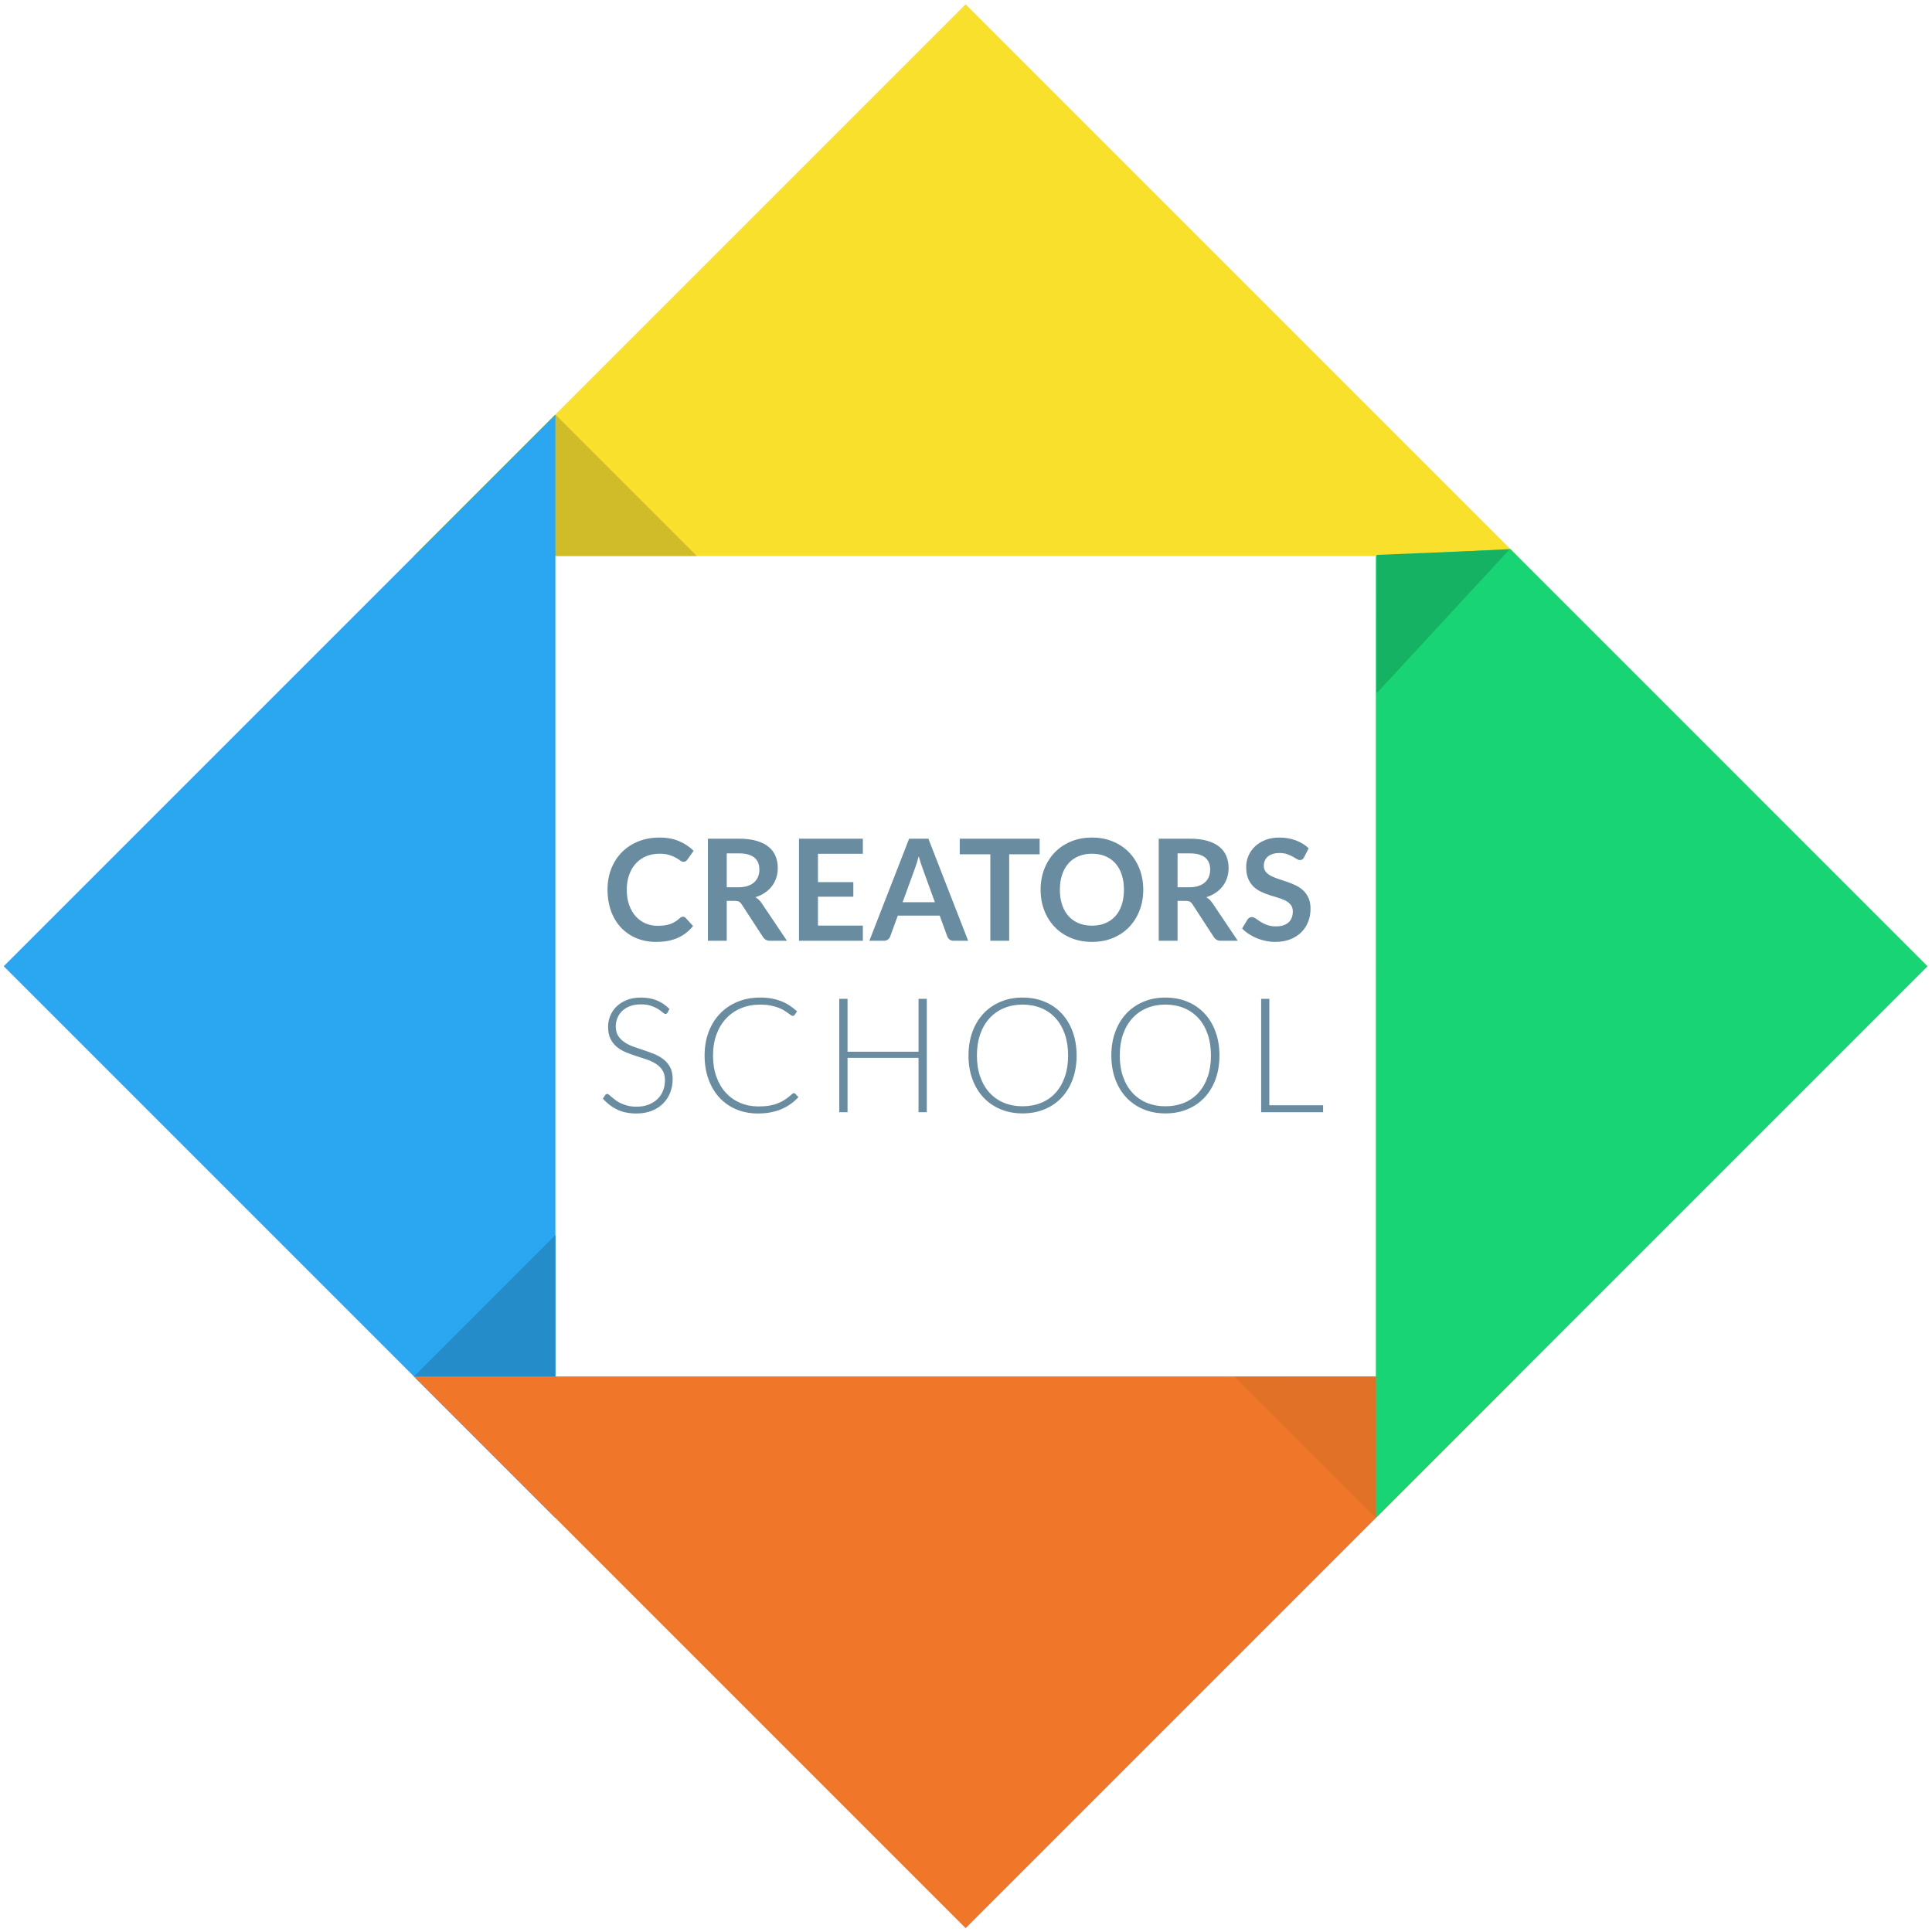 <?xml version="1.0" encoding="UTF-8" standalone="no"?>
<svg width="343px" height="343px" viewBox="0 0 343 343" version="1.1" xmlns="http://www.w3.org/2000/svg" xmlns:xlink="http://www.w3.org/1999/xlink">
    <defs></defs>
    <g stroke="none" stroke-width="1" fill="none" fill-rule="evenodd">
        <g transform="translate(-90, -205)">
            <g transform="translate(89, 204.5)">
                <g transform="translate(172.134, 171.982) rotate(-45) translate(-172.134, -171.982) translate(51.134, 50.482)">
                    <path d="M241.926,1 L241.926,139.516 L103.41,1 L241.926,1 L241.926,1 Z" fill="#F9E02D"></path>
                    <path d="M138.927,36.517 L103.41,1 L138.927,1 L138.927,36.517 Z" fill="#D0BB28"></path>
                    <path d="M0.412,1 L0.412,139.516 L138.927,1 L0.412,1 L0.412,1 Z" fill="#2AA7F0"></path>
                    <path d="M0.412,103.999 L0.412,139.516 L35.928,103.999 L0.412,103.999 L0.412,103.999 Z" fill="#258CCA"></path>
                    <path d="M0.412,242.514 L138.927,242.514 L0.412,103.999 L0.412,242.514 L0.412,242.514 Z" fill="#F0772A"></path>
                    <path d="M241.926,137.74 L241.926,242.514 L103.41,242.514 L224.168,121.757 L241.926,137.74 L241.926,137.74 Z" fill="#19D474"></path>
                    <path d="M121.169,224.756 L103.41,242.514 L103.41,206.998 L121.169,224.756 L121.169,224.756 Z" opacity="0.6" fill="#D96C27"></path>
                    <path d="M206.971,139.088 L224.405,121.71 L241.764,137.711 L206.971,139.088 L206.971,139.088 Z" fill="#16B263"></path>
                </g>
                <path d="M122.254,163.247 C122.436,163.247 122.594,163.318 122.726,163.46 L124.044,164.902 C123.315,165.812 122.418,166.51 121.353,166.995 C120.288,167.479 119.01,167.722 117.518,167.722 C116.184,167.722 114.985,167.492 113.92,167.032 C112.855,166.573 111.946,165.934 111.191,165.115 C110.437,164.296 109.859,163.318 109.457,162.182 C109.056,161.046 108.855,159.805 108.855,158.459 C108.855,157.097 109.078,155.85 109.526,154.718 C109.973,153.586 110.603,152.61 111.415,151.792 C112.227,150.973 113.199,150.336 114.33,149.88 C115.461,149.425 116.71,149.197 118.078,149.197 C119.412,149.197 120.578,149.412 121.577,149.843 C122.575,150.273 123.431,150.843 124.144,151.553 L123.025,153.12 C122.959,153.22 122.874,153.308 122.77,153.383 C122.666,153.459 122.523,153.496 122.341,153.496 C122.151,153.496 121.956,153.421 121.757,153.271 C121.558,153.12 121.305,152.957 120.999,152.782 C120.692,152.606 120.305,152.443 119.837,152.293 C119.368,152.143 118.774,152.067 118.053,152.067 C117.208,152.067 116.431,152.216 115.722,152.512 C115.014,152.809 114.405,153.233 113.895,153.784 C113.385,154.336 112.988,155.006 112.702,155.796 C112.416,156.586 112.273,157.473 112.273,158.459 C112.273,159.479 112.416,160.385 112.702,161.179 C112.988,161.973 113.375,162.641 113.864,163.185 C114.353,163.728 114.929,164.143 115.592,164.432 C116.255,164.72 116.967,164.864 117.73,164.864 C118.185,164.864 118.598,164.839 118.966,164.789 C119.335,164.739 119.675,164.659 119.986,164.551 C120.296,164.442 120.591,164.302 120.868,164.131 C121.146,163.96 121.421,163.749 121.695,163.498 C121.778,163.423 121.865,163.362 121.956,163.316 C122.047,163.27 122.146,163.247 122.254,163.247 L122.254,163.247 Z M130.023,160.44 L130.023,167.521 L126.679,167.521 L126.679,149.398 L132.161,149.398 C133.387,149.398 134.438,149.525 135.312,149.78 C136.186,150.035 136.903,150.392 137.462,150.852 C138.022,151.311 138.432,151.86 138.693,152.5 C138.954,153.139 139.084,153.843 139.084,154.612 C139.084,155.222 138.995,155.798 138.817,156.341 C138.639,156.884 138.382,157.377 138.047,157.82 C137.711,158.263 137.297,158.652 136.804,158.986 C136.31,159.32 135.749,159.587 135.119,159.788 C135.542,160.03 135.906,160.377 136.213,160.828 L140.713,167.521 L137.705,167.521 C137.415,167.521 137.168,167.463 136.965,167.346 C136.762,167.229 136.59,167.062 136.449,166.844 L132.671,161.041 C132.53,160.824 132.374,160.67 132.204,160.578 C132.035,160.486 131.784,160.44 131.452,160.44 L130.023,160.44 Z M130.023,158.021 L132.111,158.021 C132.741,158.021 133.29,157.941 133.758,157.783 C134.226,157.624 134.612,157.405 134.914,157.125 C135.217,156.845 135.442,156.513 135.592,156.128 C135.741,155.744 135.815,155.322 135.815,154.862 C135.815,153.943 135.515,153.237 134.914,152.744 C134.313,152.251 133.396,152.005 132.161,152.005 L130.023,152.005 L130.023,158.021 Z M154.187,149.398 L154.187,152.08 L146.219,152.08 L146.219,157.106 L152.496,157.106 L152.496,159.7 L146.219,159.7 L146.219,164.826 L154.187,164.826 L154.187,167.521 L142.851,167.521 L142.851,149.398 L154.187,149.398 Z M172.882,167.521 L170.296,167.521 C170.006,167.521 169.768,167.448 169.582,167.302 C169.395,167.156 169.26,166.974 169.178,166.757 L167.835,163.059 L160.39,163.059 L159.047,166.757 C158.981,166.949 158.85,167.124 158.656,167.283 C158.461,167.442 158.223,167.521 157.941,167.521 L155.343,167.521 L162.403,149.398 L165.821,149.398 L172.882,167.521 Z M161.247,160.678 L166.977,160.678 L164.79,154.649 C164.69,154.382 164.581,154.066 164.46,153.703 C164.34,153.339 164.222,152.945 164.106,152.519 C163.99,152.945 163.876,153.342 163.764,153.709 C163.652,154.077 163.543,154.399 163.435,154.674 L161.247,160.678 Z M185.573,149.398 L185.573,152.168 L180.166,152.168 L180.166,167.521 L176.822,167.521 L176.822,152.168 L171.39,152.168 L171.39,149.398 L185.573,149.398 Z M203.969,158.459 C203.969,159.788 203.75,161.018 203.31,162.151 C202.871,163.283 202.254,164.262 201.458,165.09 C200.663,165.917 199.706,166.562 198.587,167.026 C197.468,167.49 196.23,167.722 194.87,167.722 C193.511,167.722 192.271,167.49 191.148,167.026 C190.025,166.562 189.064,165.917 188.264,165.09 C187.464,164.262 186.845,163.283 186.406,162.151 C185.966,161.018 185.747,159.788 185.747,158.459 C185.747,157.131 185.966,155.9 186.406,154.768 C186.845,153.636 187.464,152.656 188.264,151.829 C189.064,151.002 190.025,150.356 191.148,149.893 C192.271,149.429 193.511,149.197 194.87,149.197 C196.23,149.197 197.468,149.431 198.587,149.899 C199.706,150.367 200.663,151.012 201.458,151.835 C202.254,152.658 202.871,153.636 203.31,154.768 C203.75,155.9 203.969,157.131 203.969,158.459 L203.969,158.459 Z M200.539,158.459 C200.539,157.465 200.408,156.573 200.147,155.784 C199.886,154.994 199.511,154.323 199.022,153.772 C198.533,153.22 197.939,152.798 197.238,152.506 C196.538,152.214 195.749,152.067 194.87,152.067 C193.992,152.067 193.201,152.214 192.496,152.506 C191.792,152.798 191.193,153.22 190.7,153.772 C190.207,154.323 189.828,154.994 189.563,155.784 C189.298,156.573 189.165,157.465 189.165,158.459 C189.165,159.454 189.298,160.346 189.563,161.135 C189.828,161.925 190.207,162.593 190.7,163.141 C191.193,163.688 191.792,164.108 192.496,164.4 C193.201,164.693 193.992,164.839 194.87,164.839 C195.749,164.839 196.538,164.693 197.238,164.4 C197.939,164.108 198.533,163.688 199.022,163.141 C199.511,162.593 199.886,161.925 200.147,161.135 C200.408,160.346 200.539,159.454 200.539,158.459 L200.539,158.459 Z M210.06,160.44 L210.06,167.521 L206.716,167.521 L206.716,149.398 L212.198,149.398 C213.424,149.398 214.475,149.525 215.349,149.78 C216.223,150.035 216.94,150.392 217.499,150.852 C218.059,151.311 218.469,151.86 218.73,152.5 C218.991,153.139 219.122,153.843 219.122,154.612 C219.122,155.222 219.032,155.798 218.854,156.341 C218.676,156.884 218.419,157.377 218.084,157.82 C217.748,158.263 217.334,158.652 216.841,158.986 C216.348,159.32 215.786,159.587 215.156,159.788 C215.579,160.03 215.944,160.377 216.25,160.828 L220.75,167.521 L217.742,167.521 C217.452,167.521 217.205,167.463 217.002,167.346 C216.799,167.229 216.627,167.062 216.486,166.844 L212.708,161.041 C212.567,160.824 212.411,160.67 212.241,160.578 C212.072,160.486 211.821,160.44 211.489,160.44 L210.06,160.44 Z M210.06,158.021 L212.148,158.021 C212.778,158.021 213.327,157.941 213.795,157.783 C214.263,157.624 214.649,157.405 214.951,157.125 C215.254,156.845 215.479,156.513 215.629,156.128 C215.778,155.744 215.852,155.322 215.852,154.862 C215.852,153.943 215.552,153.237 214.951,152.744 C214.35,152.251 213.433,152.005 212.198,152.005 L210.06,152.005 L210.06,158.021 Z M232.521,152.694 C232.43,152.878 232.324,153.007 232.204,153.083 C232.084,153.158 231.941,153.195 231.775,153.195 C231.61,153.195 231.423,153.131 231.216,153.001 C231.009,152.872 230.764,152.727 230.483,152.569 C230.201,152.41 229.871,152.266 229.494,152.136 C229.117,152.007 228.672,151.942 228.158,151.942 C227.694,151.942 227.29,151.998 226.946,152.111 C226.602,152.224 226.312,152.381 226.076,152.581 C225.84,152.782 225.664,153.022 225.548,153.302 C225.432,153.582 225.374,153.889 225.374,154.223 C225.374,154.649 225.492,155.004 225.728,155.288 C225.964,155.573 226.277,155.815 226.667,156.015 C227.056,156.216 227.499,156.396 227.997,156.554 C228.494,156.713 229.001,156.882 229.519,157.062 C230.037,157.242 230.545,157.45 231.042,157.689 C231.539,157.927 231.982,158.228 232.372,158.591 C232.761,158.955 233.074,159.399 233.31,159.926 C233.547,160.452 233.665,161.091 233.665,161.844 C233.665,162.662 233.526,163.429 233.248,164.143 C232.971,164.858 232.565,165.48 232.03,166.011 C231.496,166.542 230.843,166.959 230.072,167.264 C229.302,167.569 228.419,167.722 227.425,167.722 C226.853,167.722 226.289,167.665 225.734,167.553 C225.179,167.44 224.647,167.279 224.137,167.07 C223.627,166.861 223.151,166.61 222.708,166.318 C222.264,166.026 221.869,165.7 221.52,165.34 L222.49,163.724 C222.581,163.607 222.691,163.508 222.819,163.429 C222.948,163.35 223.091,163.31 223.248,163.31 C223.455,163.31 223.679,163.396 223.919,163.567 C224.16,163.738 224.444,163.928 224.771,164.137 C225.098,164.346 225.484,164.536 225.927,164.707 C226.37,164.879 226.903,164.964 227.524,164.964 C228.477,164.964 229.215,164.737 229.737,164.281 C230.259,163.826 230.52,163.172 230.52,162.32 C230.52,161.844 230.402,161.455 230.166,161.154 C229.929,160.853 229.617,160.601 229.227,160.396 C228.838,160.191 228.394,160.018 227.897,159.876 C227.4,159.734 226.894,159.579 226.381,159.412 C225.867,159.245 225.361,159.044 224.864,158.81 C224.367,158.576 223.924,158.271 223.534,157.895 C223.145,157.519 222.832,157.049 222.596,156.485 C222.36,155.921 222.241,155.226 222.241,154.399 C222.241,153.738 222.372,153.095 222.633,152.468 C222.894,151.842 223.275,151.286 223.777,150.801 C224.278,150.317 224.893,149.928 225.622,149.636 C226.352,149.343 227.184,149.197 228.121,149.197 C229.182,149.197 230.159,149.364 231.054,149.698 C231.949,150.033 232.712,150.501 233.341,151.102 L232.521,152.694 Z" fill="#698CA0"></path>
                <path d="M119.513,180.276 C119.427,180.437 119.304,180.518 119.143,180.518 C119.02,180.518 118.861,180.43 118.666,180.254 C118.472,180.079 118.209,179.885 117.877,179.671 C117.545,179.458 117.13,179.261 116.632,179.081 C116.134,178.901 115.52,178.811 114.789,178.811 C114.059,178.811 113.416,178.915 112.861,179.124 C112.307,179.332 111.842,179.617 111.467,179.977 C111.093,180.337 110.808,180.755 110.614,181.229 C110.419,181.703 110.322,182.201 110.322,182.722 C110.322,183.405 110.466,183.969 110.756,184.415 C111.045,184.861 111.427,185.24 111.901,185.553 C112.375,185.866 112.914,186.129 113.516,186.343 C114.118,186.556 114.737,186.767 115.373,186.976 C116.008,187.184 116.627,187.414 117.229,187.665 C117.832,187.917 118.37,188.232 118.844,188.611 C119.318,188.991 119.7,189.458 119.989,190.012 C120.279,190.567 120.423,191.257 120.423,192.082 C120.423,192.926 120.279,193.72 119.989,194.465 C119.7,195.209 119.28,195.856 118.73,196.406 C118.18,196.956 117.507,197.39 116.71,197.708 C115.913,198.026 115.003,198.184 113.978,198.184 C112.65,198.184 111.507,197.95 110.549,197.48 C109.592,197.011 108.752,196.368 108.031,195.553 L108.43,194.927 C108.543,194.785 108.676,194.714 108.828,194.714 C108.913,194.714 109.022,194.771 109.155,194.884 C109.288,194.998 109.449,195.138 109.639,195.304 C109.829,195.47 110.056,195.65 110.322,195.845 C110.587,196.039 110.896,196.219 111.247,196.385 C111.598,196.551 112.001,196.691 112.456,196.805 C112.911,196.919 113.428,196.975 114.007,196.975 C114.803,196.975 115.515,196.855 116.141,196.613 C116.767,196.371 117.296,196.041 117.727,195.624 C118.159,195.207 118.488,194.711 118.716,194.138 C118.944,193.564 119.057,192.95 119.057,192.296 C119.057,191.584 118.913,190.999 118.624,190.539 C118.334,190.079 117.952,189.695 117.478,189.387 C117.004,189.078 116.466,188.82 115.863,188.611 C115.261,188.403 114.642,188.199 114.007,188 C113.371,187.801 112.752,187.578 112.15,187.331 C111.548,187.085 111.01,186.769 110.535,186.385 C110.061,186.001 109.679,185.522 109.39,184.949 C109.101,184.375 108.956,183.656 108.956,182.794 C108.956,182.12 109.084,181.471 109.34,180.845 C109.596,180.219 109.971,179.666 110.464,179.188 C110.957,178.709 111.567,178.325 112.292,178.035 C113.018,177.746 113.845,177.602 114.775,177.602 C115.818,177.602 116.755,177.768 117.585,178.099 C118.415,178.431 119.171,178.939 119.854,179.621 L119.513,180.276 Z M141.942,194.571 C142.037,194.571 142.118,194.605 142.184,194.671 L142.753,195.283 C142.336,195.728 141.881,196.129 141.387,196.485 C140.894,196.84 140.356,197.144 139.772,197.395 C139.189,197.646 138.549,197.841 137.852,197.978 C137.155,198.116 136.389,198.184 135.554,198.184 C134.16,198.184 132.882,197.94 131.72,197.452 C130.558,196.964 129.562,196.271 128.732,195.375 C127.902,194.479 127.255,193.396 126.79,192.125 C126.325,190.854 126.093,189.441 126.093,187.886 C126.093,186.359 126.332,184.965 126.811,183.704 C127.29,182.443 127.964,181.359 128.832,180.454 C129.7,179.548 130.738,178.846 131.947,178.348 C133.157,177.85 134.492,177.602 135.952,177.602 C136.683,177.602 137.351,177.656 137.959,177.765 C138.566,177.874 139.132,178.031 139.659,178.235 C140.185,178.438 140.681,178.692 141.145,178.996 C141.61,179.299 142.065,179.65 142.511,180.048 L142.07,180.688 C141.994,180.802 141.876,180.859 141.715,180.859 C141.629,180.859 141.52,180.809 141.387,180.71 C141.255,180.61 141.086,180.487 140.882,180.34 C140.678,180.193 140.432,180.032 140.142,179.856 C139.853,179.681 139.509,179.52 139.111,179.373 C138.713,179.226 138.253,179.102 137.731,179.003 C137.209,178.903 136.616,178.853 135.952,178.853 C134.729,178.853 133.605,179.064 132.581,179.486 C131.556,179.908 130.674,180.51 129.934,181.293 C129.194,182.075 128.618,183.023 128.206,184.138 C127.793,185.252 127.587,186.501 127.587,187.886 C127.587,189.308 127.791,190.579 128.199,191.698 C128.606,192.817 129.171,193.763 129.892,194.536 C130.612,195.309 131.464,195.901 132.445,196.314 C133.427,196.726 134.492,196.933 135.639,196.933 C136.36,196.933 137.003,196.885 137.567,196.79 C138.132,196.696 138.651,196.553 139.125,196.364 C139.599,196.174 140.04,195.942 140.448,195.667 C140.856,195.392 141.259,195.069 141.658,194.699 C141.705,194.662 141.75,194.631 141.793,194.607 C141.835,194.583 141.885,194.571 141.942,194.571 L141.942,194.571 Z M165.538,197.957 L164.073,197.957 L164.073,188.313 L151.467,188.313 L151.467,197.957 L150.002,197.957 L150.002,177.829 L151.467,177.829 L151.467,187.217 L164.073,187.217 L164.073,177.829 L165.538,177.829 L165.538,197.957 Z M192.136,187.886 C192.136,189.441 191.904,190.852 191.439,192.118 C190.974,193.384 190.32,194.465 189.476,195.361 C188.632,196.257 187.621,196.949 186.445,197.438 C185.269,197.926 183.965,198.17 182.533,198.17 C181.12,198.17 179.825,197.926 178.649,197.438 C177.473,196.949 176.462,196.257 175.618,195.361 C174.774,194.465 174.117,193.384 173.648,192.118 C173.178,190.852 172.944,189.441 172.944,187.886 C172.944,186.34 173.178,184.934 173.648,183.668 C174.117,182.402 174.774,181.321 175.618,180.425 C176.462,179.529 177.473,178.834 178.649,178.341 C179.825,177.848 181.12,177.602 182.533,177.602 C183.965,177.602 185.269,177.846 186.445,178.334 C187.621,178.823 188.632,179.517 189.476,180.418 C190.32,181.319 190.974,182.402 191.439,183.668 C191.904,184.934 192.136,186.34 192.136,187.886 L192.136,187.886 Z M190.628,187.886 C190.628,186.482 190.434,185.221 190.045,184.102 C189.656,182.983 189.108,182.035 188.402,181.257 C187.695,180.48 186.844,179.885 185.848,179.472 C184.852,179.06 183.747,178.853 182.533,178.853 C181.338,178.853 180.245,179.06 179.253,179.472 C178.262,179.885 177.409,180.48 176.692,181.257 C175.976,182.035 175.422,182.983 175.028,184.102 C174.634,185.221 174.437,186.482 174.437,187.886 C174.437,189.299 174.634,190.562 175.028,191.677 C175.422,192.791 175.976,193.737 176.692,194.515 C177.409,195.292 178.262,195.885 179.253,196.293 C180.245,196.7 181.338,196.904 182.533,196.904 C183.747,196.904 184.852,196.7 185.848,196.293 C186.844,195.885 187.695,195.292 188.402,194.515 C189.108,193.737 189.656,192.791 190.045,191.677 C190.434,190.562 190.628,189.299 190.628,187.886 L190.628,187.886 Z M217.497,187.886 C217.497,189.441 217.264,190.852 216.799,192.118 C216.335,193.384 215.68,194.465 214.836,195.361 C213.992,196.257 212.982,196.949 211.806,197.438 C210.629,197.926 209.325,198.17 207.893,198.17 C206.48,198.17 205.185,197.926 204.009,197.438 C202.833,196.949 201.823,196.257 200.979,195.361 C200.134,194.465 199.478,193.384 199.008,192.118 C198.539,190.852 198.304,189.441 198.304,187.886 C198.304,186.34 198.539,184.934 199.008,183.668 C199.478,182.402 200.134,181.321 200.979,180.425 C201.823,179.529 202.833,178.834 204.009,178.341 C205.185,177.848 206.48,177.602 207.893,177.602 C209.325,177.602 210.629,177.846 211.806,178.334 C212.982,178.823 213.992,179.517 214.836,180.418 C215.68,181.319 216.335,182.402 216.799,183.668 C217.264,184.934 217.497,186.34 217.497,187.886 L217.497,187.886 Z M215.988,187.886 C215.988,186.482 215.794,185.221 215.405,184.102 C215.016,182.983 214.469,182.035 213.762,181.257 C213.055,180.48 212.204,179.885 211.208,179.472 C210.212,179.06 209.107,178.853 207.893,178.853 C206.698,178.853 205.605,179.06 204.614,179.472 C203.623,179.885 202.769,180.48 202.053,181.257 C201.337,182.035 200.782,182.983 200.388,184.102 C199.995,185.221 199.798,186.482 199.798,187.886 C199.798,189.299 199.995,190.562 200.388,191.677 C200.782,192.791 201.337,193.737 202.053,194.515 C202.769,195.292 203.623,195.885 204.614,196.293 C205.605,196.7 206.698,196.904 207.893,196.904 C209.107,196.904 210.212,196.7 211.208,196.293 C212.204,195.885 213.055,195.292 213.762,194.515 C214.469,193.737 215.016,192.791 215.405,191.677 C215.794,190.562 215.988,189.299 215.988,187.886 L215.988,187.886 Z M226.353,196.719 L235.9,196.719 L235.9,197.957 L224.902,197.957 L224.902,177.829 L226.353,177.829 L226.353,196.719 Z" fill="#698CA0"></path>
            </g>
        </g>
    </g>
</svg>